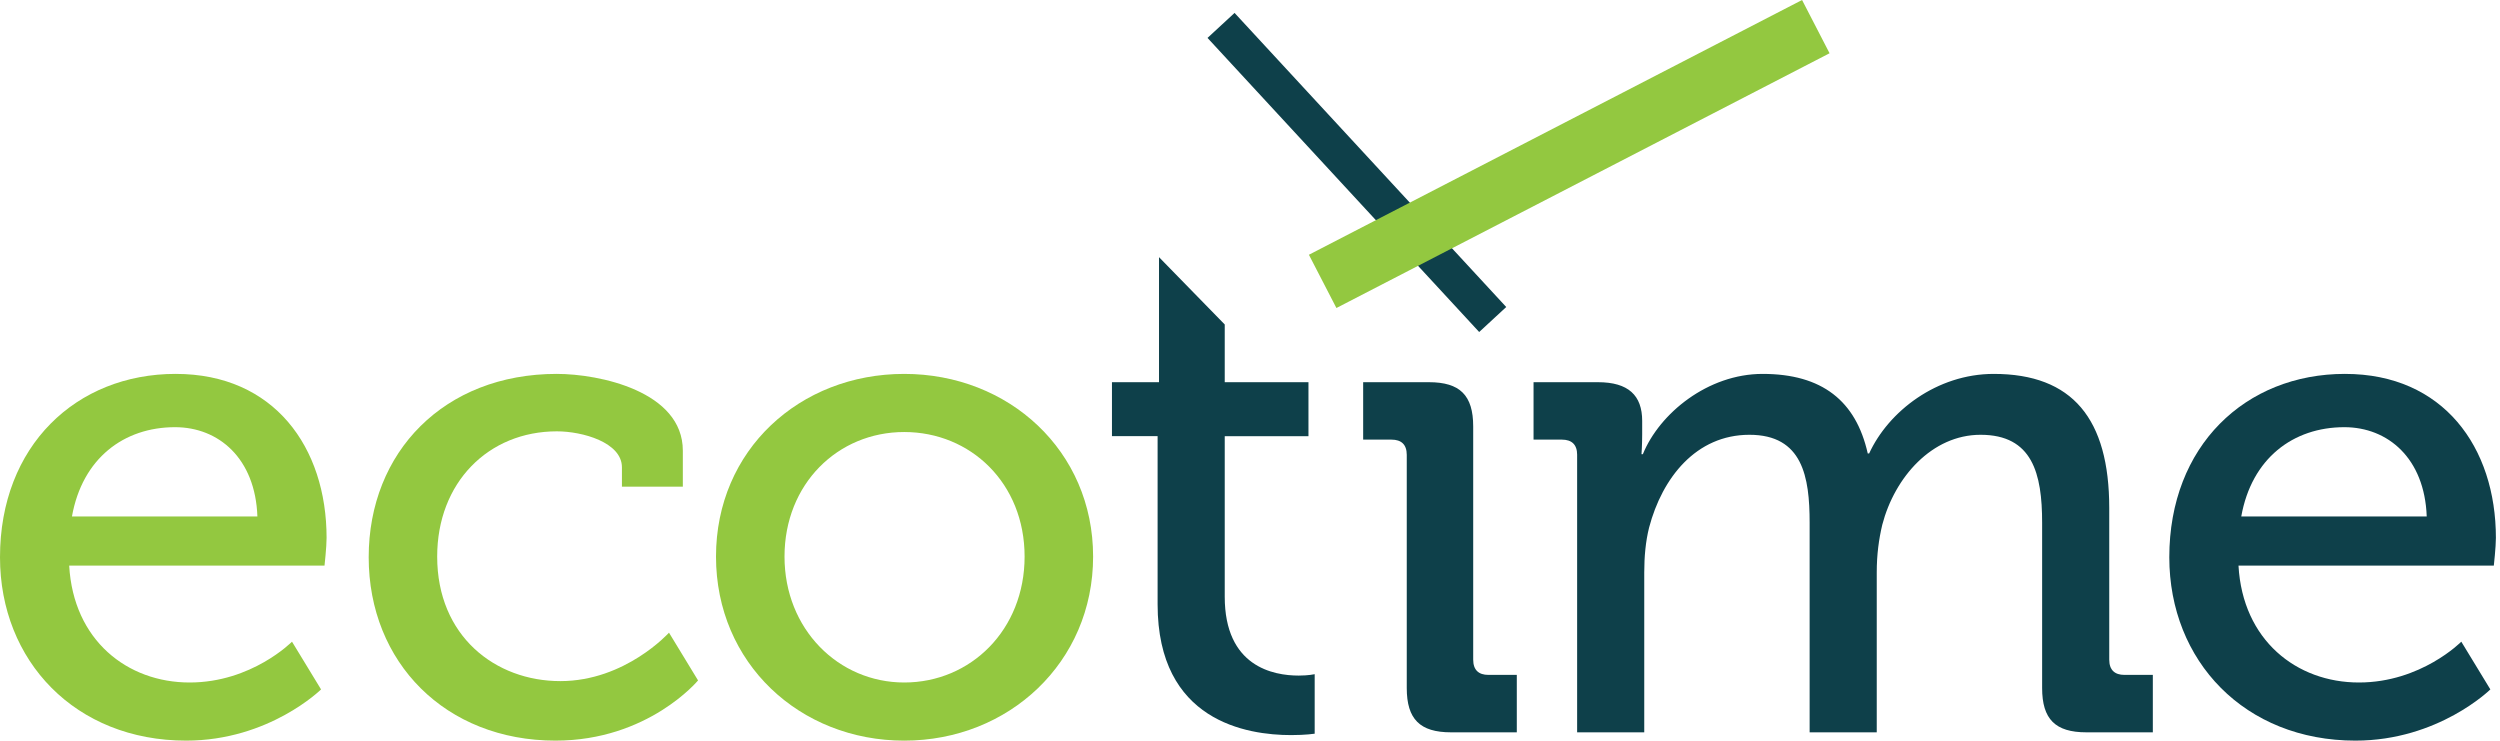 <svg width="189" height="56" viewBox="0 0 189 56" fill="none" xmlns="http://www.w3.org/2000/svg">
<path d="M13.287 28.267C20.715 28.267 24.69 33.811 24.69 40.665C24.69 41.344 24.534 42.758 24.534 42.758H5.231C5.545 48.407 9.625 51.597 14.333 51.597C19.041 51.597 22.075 48.511 22.075 48.511L24.272 52.12C24.272 52.12 20.349 55.991 14.071 55.991C5.702 55.991 0 49.976 0 42.128C0 33.707 5.754 28.266 13.287 28.266V28.267ZM19.459 39.043C19.303 34.649 16.53 32.295 13.234 32.295C9.363 32.295 6.225 34.648 5.44 39.043H19.458H19.459Z" fill="#93C840"/>
<path d="M42.101 28.267C45.293 28.267 51.622 29.575 51.622 34.073V36.793H47.018V35.329C47.018 33.445 44.036 32.609 42.101 32.609C36.922 32.609 33.051 36.48 33.051 42.076C33.051 48.092 37.445 51.492 42.363 51.492C47.281 51.492 50.576 47.83 50.576 47.83L52.773 51.44C52.773 51.44 49.006 55.991 41.997 55.991C33.68 55.991 27.873 50.08 27.873 42.128C27.873 34.176 33.574 28.266 42.101 28.266V28.267Z" fill="#93C840"/>
<path d="M68.359 28.267C76.257 28.267 82.639 34.073 82.639 42.077C82.639 50.081 76.257 55.992 68.359 55.992C60.46 55.992 54.13 50.134 54.13 42.077C54.13 34.02 60.46 28.267 68.359 28.267ZM68.359 51.597C73.381 51.597 77.46 47.622 77.46 42.077C77.46 36.532 73.38 32.661 68.359 32.661C63.337 32.661 59.309 36.584 59.309 42.077C59.309 47.57 63.39 51.597 68.359 51.597Z" fill="#93C840"/>
<path d="M87.516 32.974H84.064V28.893H87.621V19.441L92.59 24.531V28.894H98.92V32.975H92.59V45.111C92.59 50.394 96.252 51.074 98.187 51.074C98.92 51.074 99.39 50.969 99.39 50.969V55.467C99.39 55.467 98.71 55.573 97.612 55.573C94.264 55.573 87.515 54.526 87.515 45.686V32.975L87.516 32.974Z" fill="#0E404A"/>
<path d="M106.351 34.387C106.351 33.601 105.933 33.236 105.2 33.236H103.055V28.894H108.025C110.379 28.894 111.374 29.888 111.374 32.242V49.871C111.374 50.656 111.791 51.022 112.525 51.022H114.67V55.364H109.7C107.346 55.364 106.351 54.37 106.351 52.016V34.387Z" fill="#0E404A"/>
<path d="M119.232 34.387C119.232 33.601 118.814 33.236 118.081 33.236H115.936V28.894H120.801C123.103 28.894 124.149 29.888 124.149 31.824V32.817C124.149 33.654 124.097 34.335 124.097 34.335H124.201C125.456 31.248 129.118 28.267 133.251 28.267C137.749 28.267 140.312 30.306 141.202 34.283H141.307C142.772 31.091 146.433 28.267 150.723 28.267C156.685 28.267 159.459 31.666 159.459 38.414V49.871C159.459 50.656 159.877 51.022 160.61 51.022H162.754V55.364H157.733C155.38 55.364 154.385 54.37 154.385 52.016V39.514C154.385 35.799 153.653 32.87 149.729 32.87C146.067 32.87 143.242 36.062 142.3 39.671C142.04 40.769 141.882 41.92 141.882 43.28V55.364H136.808V39.514C136.808 36.061 136.285 32.87 132.256 32.87C128.227 32.87 125.665 36.114 124.672 39.881C124.41 40.927 124.305 42.078 124.305 43.28V55.364H119.231V34.388L119.232 34.387Z" fill="#0E404A"/>
<path d="M177.287 28.267C184.715 28.267 188.69 33.811 188.69 40.665C188.69 41.344 188.533 42.758 188.533 42.758H169.23C169.544 48.407 173.624 51.597 178.332 51.597C183.041 51.597 186.074 48.511 186.074 48.511L188.271 52.12C188.271 52.12 184.348 55.991 178.07 55.991C169.7 55.991 163.999 49.976 163.999 42.128C163.999 33.707 169.753 28.266 177.286 28.266L177.287 28.267ZM183.46 39.043C183.302 34.649 180.53 32.295 177.234 32.295C173.363 32.295 170.225 34.648 169.44 39.043H183.46Z" fill="#0E404A"/>
<path d="M113.871 23.21L93.333 0.977L91.288 2.866L111.826 25.1L113.871 23.21Z" fill="#0E404A"/>
<path d="M136.236 0L98.953 19.26L101.033 23.285L138.315 4.026L136.236 0Z" fill="#93C840"/>
</svg>
